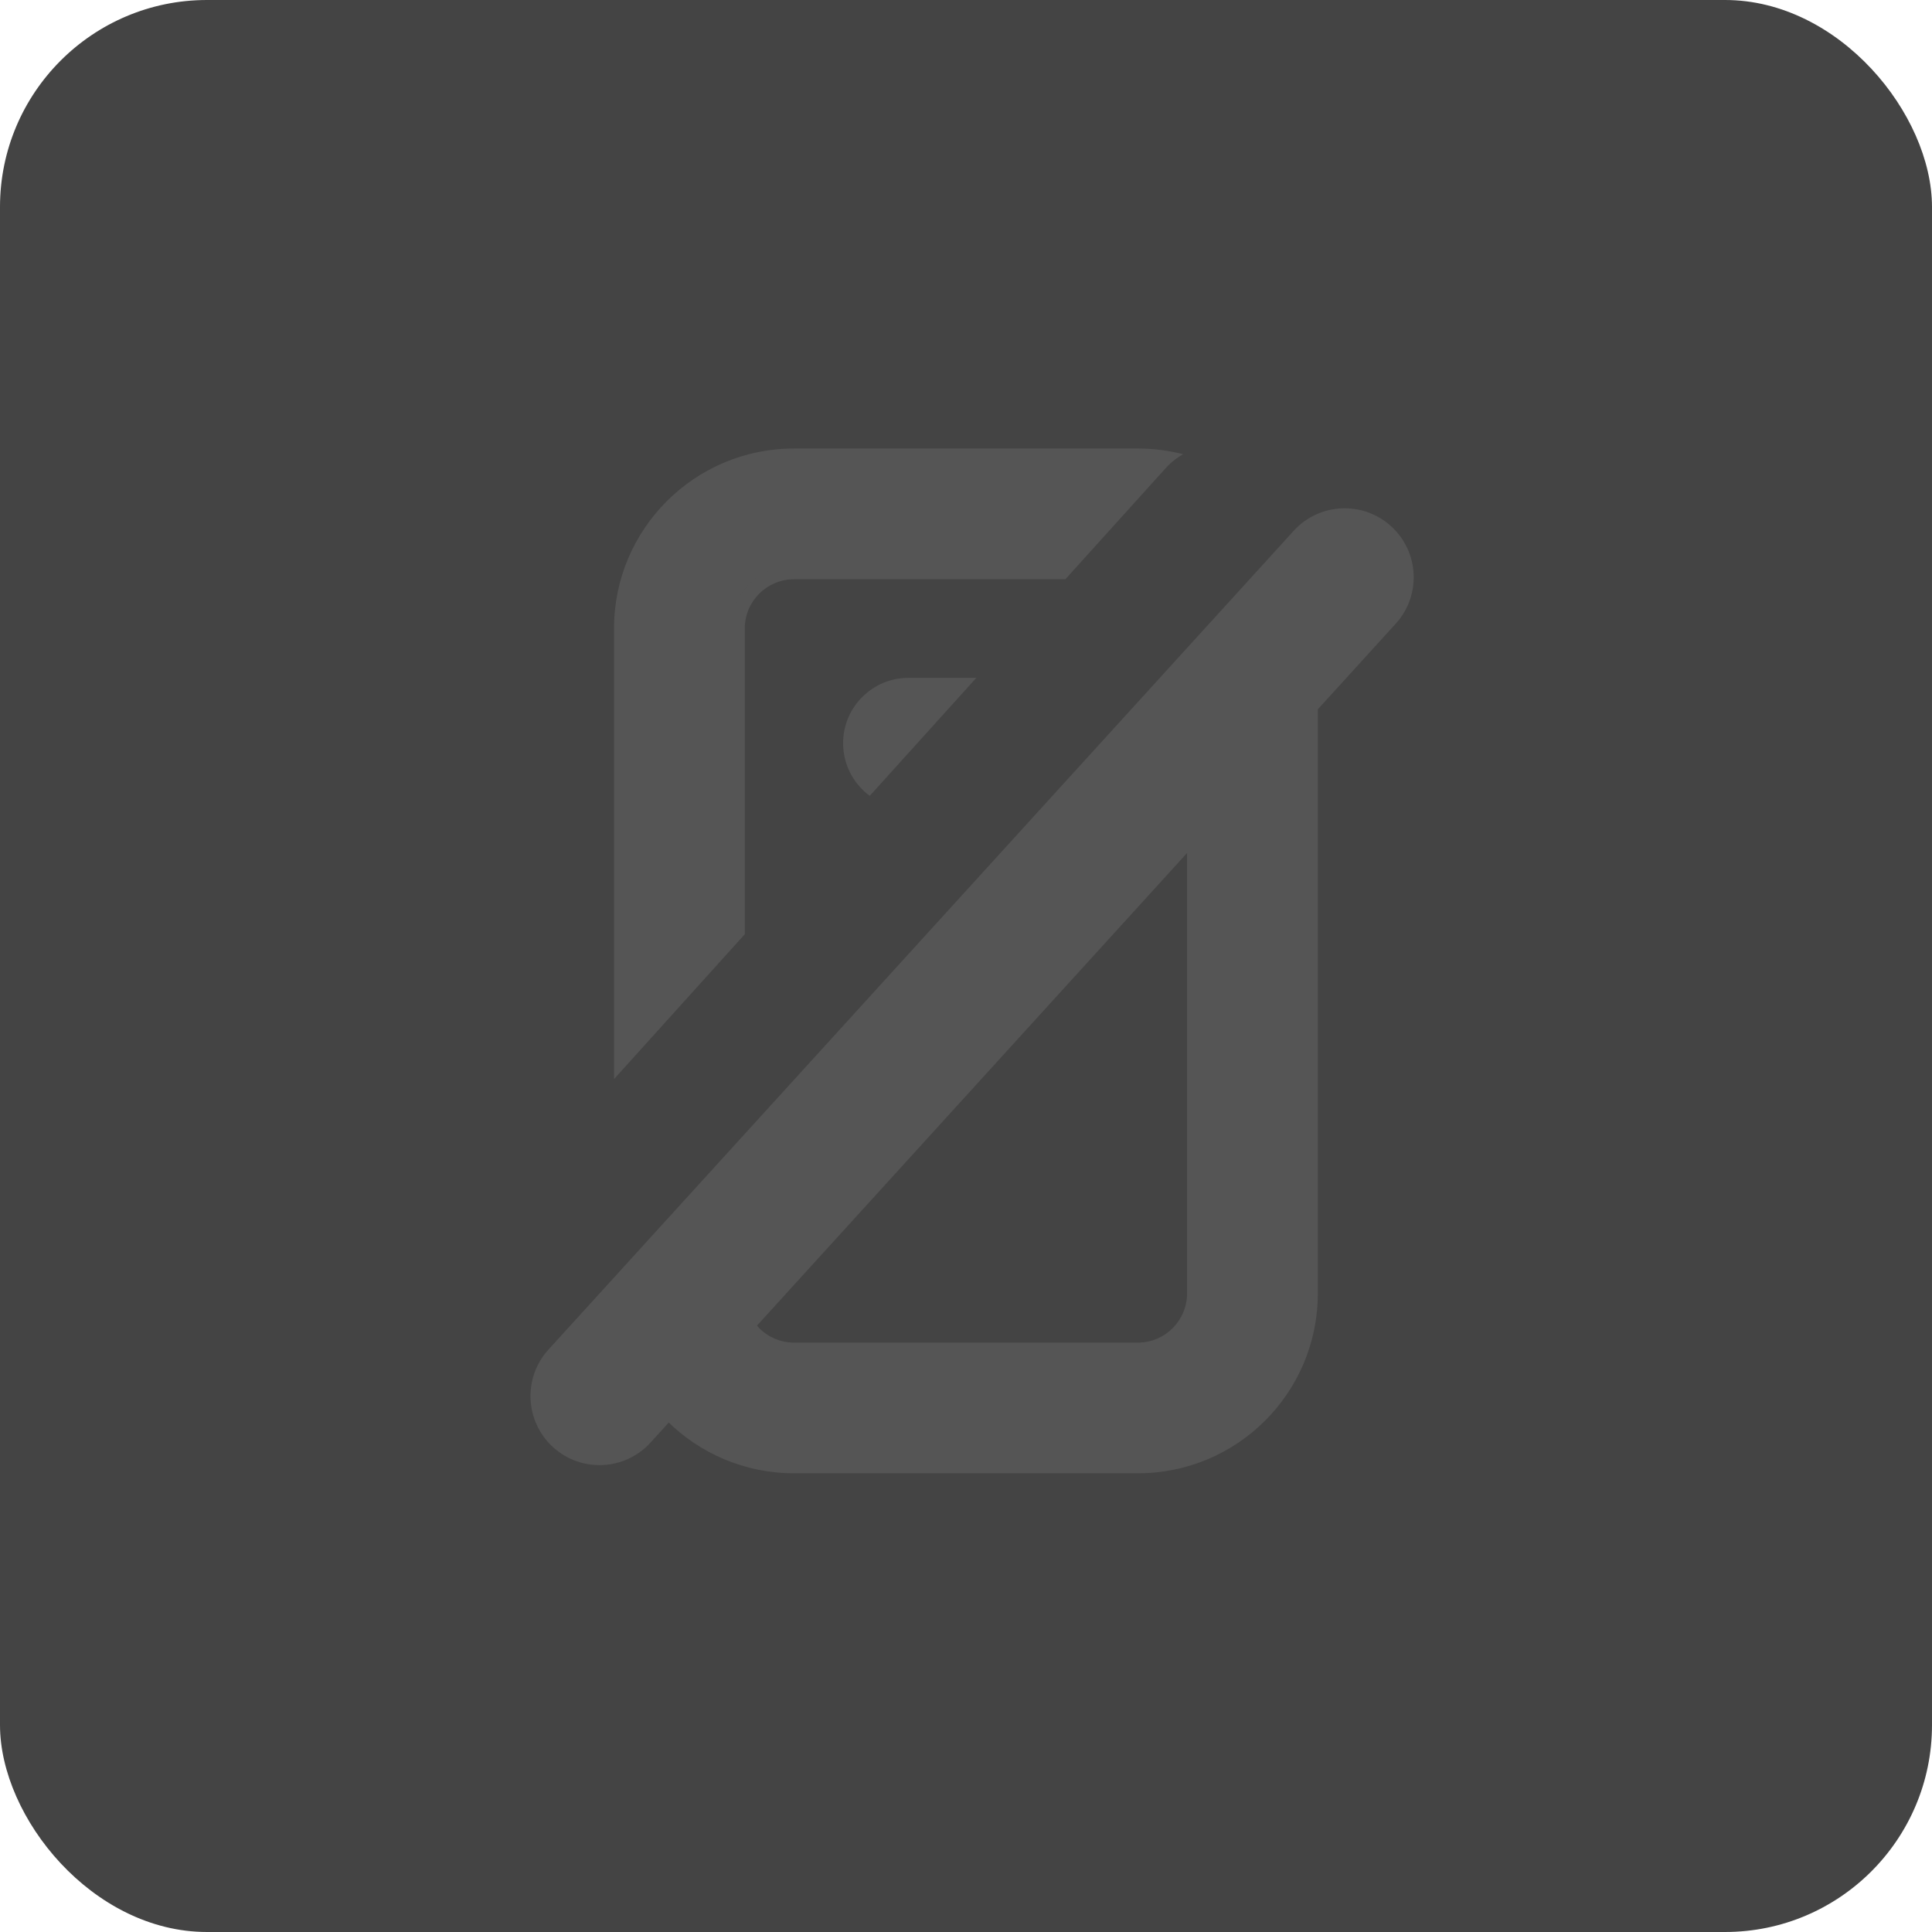 <svg width="28" height="28" viewBox="0 0 28 28" fill="none" xmlns="http://www.w3.org/2000/svg">
<rect width="28" height="28" rx="3" fill="#444444"/>
<path fill-rule="evenodd" clip-rule="evenodd" d="M17.147 6.583C16.937 6.529 16.718 6.5 16.491 6.5H11.508C10.067 6.5 8.899 7.668 8.899 9.108V15.639L10.594 13.761V9.108C10.594 8.68 10.889 8.32 11.288 8.222C10.89 8.32 10.594 8.68 10.594 9.108V13.761L10.794 13.54V9.108C10.794 8.714 11.114 8.395 11.508 8.395H15.44L16.892 6.787C16.906 6.771 16.921 6.756 16.936 6.741C16.792 6.714 16.643 6.7 16.491 6.7H11.508C11.336 6.7 11.169 6.718 11.008 6.752C11.169 6.718 11.336 6.7 11.508 6.7H16.491C16.643 6.7 16.792 6.714 16.936 6.741C17 6.678 17.071 6.625 17.147 6.583ZM18.617 7.976C18.797 8.313 18.899 8.699 18.899 9.108V18.744C18.899 19.762 18.267 20.633 17.374 20.985C18.267 20.633 18.899 19.762 18.899 18.744V9.108C18.899 8.699 18.797 8.313 18.617 7.976C18.679 7.931 18.731 7.888 18.774 7.846C18.981 8.22 19.099 8.65 19.099 9.108V18.744C19.099 20.185 17.932 21.352 16.491 21.352H11.508C10.067 21.352 8.899 20.185 8.899 18.744V18.623L10.594 16.746V18.744C10.594 19.249 11.003 19.658 11.508 19.658H16.491C16.53 19.658 16.568 19.655 16.606 19.651C16.568 19.655 16.53 19.658 16.491 19.658H11.508C11.003 19.658 10.594 19.249 10.594 18.744V16.746L10.794 16.524V18.744C10.794 19.138 11.114 19.458 11.508 19.458H16.491C16.885 19.458 17.204 19.138 17.204 18.744V9.425L18.377 8.127C18.469 8.075 18.549 8.025 18.617 7.976ZM14.15 9.824H13.167C12.643 9.824 12.219 10.248 12.219 10.771C12.219 11.084 12.371 11.362 12.605 11.534L13.969 10.024H13.167C13.128 10.024 13.09 10.027 13.053 10.032C13.09 10.027 13.128 10.024 13.167 10.024H13.969L14.15 9.824ZM15.732 11.056L15.203 11.641C15.454 11.533 15.649 11.319 15.732 11.056Z" fill="#555555"/>
<path fill-rule="evenodd" clip-rule="evenodd" d="M20.161 7.627C20.57 7.998 20.6 8.631 20.228 9.039L9.428 20.907C9.056 21.315 8.423 21.345 8.015 20.973C7.607 20.601 7.577 19.969 7.948 19.56L18.749 7.693C19.12 7.285 19.753 7.255 20.161 7.627Z" fill="#555555"/>
</svg>
